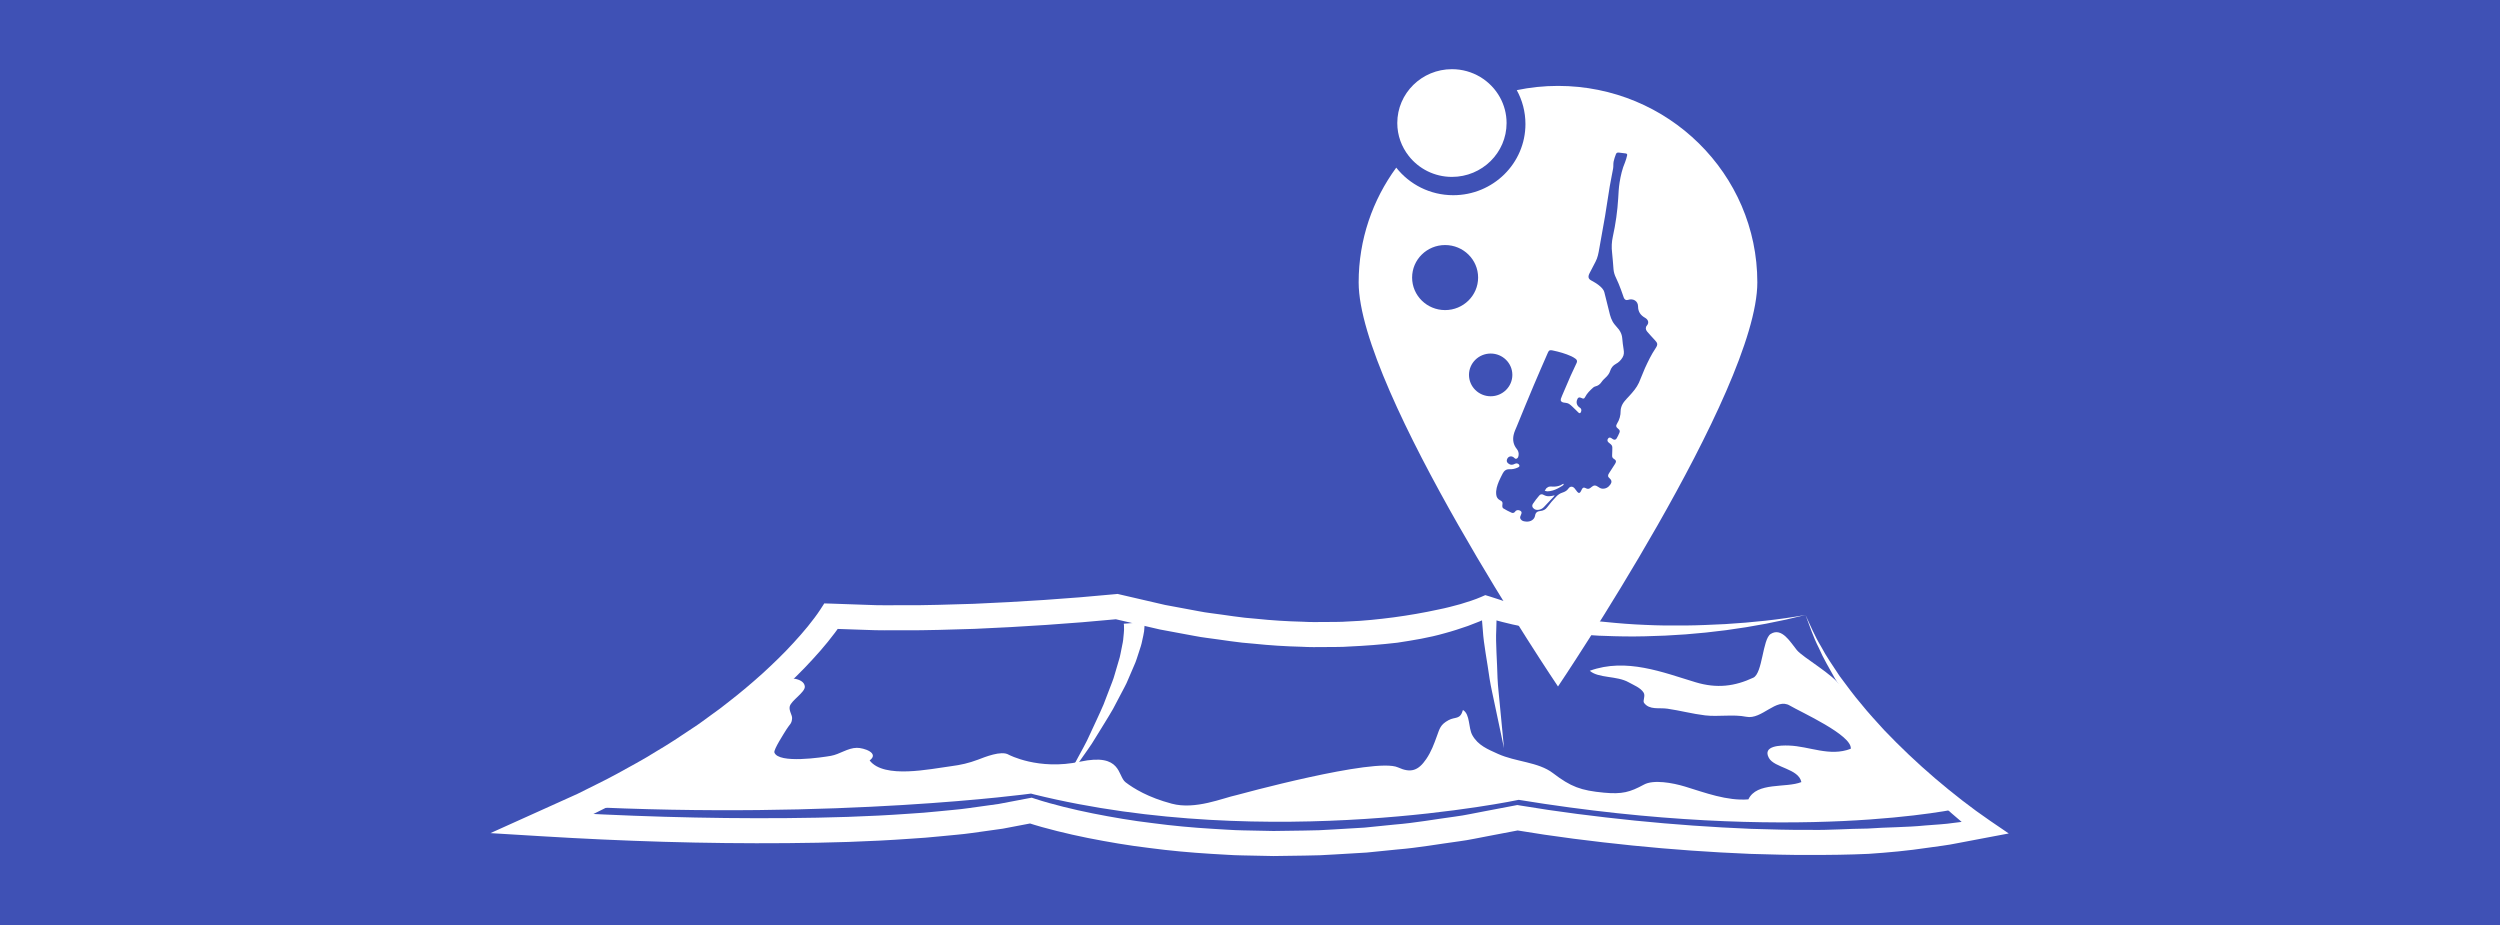 <?xml version="1.0" encoding="UTF-8" standalone="no"?>
<svg
   xmlns:dc="http://purl.org/dc/elements/1.1/"
   xmlns:cc="http://creativecommons.org/ns#"
   xmlns:rdf="http://www.w3.org/1999/02/22-rdf-syntax-ns#"
   xmlns:svg="http://www.w3.org/2000/svg"
   xmlns="http://www.w3.org/2000/svg"
   xmlns:sodipodi="http://sodipodi.sourceforge.net/DTD/sodipodi-0.dtd"
   xmlns:inkscape="http://www.inkscape.org/namespaces/inkscape"
   version="1.1"
   id="svg845"
   xml:space="preserve"
   width="851"
   height="315"
   viewBox="0 0 851 315"
   sodipodi:docname="logo_48x18_vectoriel_noir_facebook_cover.svg"
   inkscape:export-filename="C:\Gibson\Pro\workspace\enjoy_diving\other\facebook\couverture.png"
   inkscape:export-xdpi="96"
   inkscape:export-ydpi="96"
   inkscape:version="1.0 (4035a4fb49, 2020-05-01)"><defs
     id="defs849"><clipPath
       clipPathUnits="userSpaceOnUse"
       id="clipPath861"><path
         d="M 0,61.508 H 102.133 V 0 H 0 Z"
         id="path859" /></clipPath></defs><sodipodi:namedview
     inkscape:document-rotation="0"
     pagecolor="#ffffff"
     bordercolor="#666666"
     borderopacity="1"
     objecttolerance="10"
     gridtolerance="10"
     guidetolerance="10"
     inkscape:pageopacity="0"
     inkscape:pageshadow="2"
     inkscape:window-width="1620"
     inkscape:window-height="1018"
     id="namedview847"
     showgrid="false"
     inkscape:zoom="0.81156082"
     inkscape:cx="354.60251"
     inkscape:cy="265.25013"
     inkscape:window-x="-6"
     inkscape:window-y="-6"
     inkscape:window-maximized="1"
     inkscape:current-layer="layer1"
     showguides="true" /><g
     inkscape:groupmode="layer"
     id="layer1"
     inkscape:label="logo_48x18_vectoriel_noir 1"><rect
       style="fill:#3f51b5;fill-opacity:1;stroke-width:44.423"
       id="rect1457"
       width="879.262"
       height="372.695"
       x="-9.494"
       y="-14.159" /></g><g
     id="g853"
     inkscape:groupmode="layer"
     inkscape:label="logo_48x18_vectoriel_noir"
     transform="matrix(1.333,0,0,-1.333,0,82.01)"><g
       id="g855"
       style="fill:#ffffff"
       transform="matrix(4.624,0,0,4.557,81.956,-196.68)"><g
         id="g857"
         clip-path="url(#clipPath861)"
         style="fill:#ffffff"><g
           id="g863"
           transform="translate(45.493,21.799)"
           style="fill:#ffffff"><path
             d="m 0,0 c 0.002,0.01 0.006,-0.149 -0.033,-0.51 -0.02,-0.167 -0.065,-0.326 -0.106,-0.531 -0.035,-0.205 -0.109,-0.415 -0.183,-0.646 -0.081,-0.23 -0.143,-0.49 -0.259,-0.737 C -0.687,-2.676 -0.8,-2.94 -0.916,-3.215 -1.022,-3.494 -1.18,-3.756 -1.317,-4.033 -1.459,-4.308 -1.604,-4.586 -1.748,-4.864 -2.056,-5.408 -2.391,-5.936 -2.69,-6.436 -2.979,-6.942 -3.314,-7.374 -3.571,-7.761 -4.1,-8.525 -4.452,-9.035 -4.452,-9.035 c 0,0 0.29,0.547 0.724,1.367 0.21,0.413 0.49,0.876 0.716,1.409 0.237,0.528 0.504,1.081 0.741,1.646 0.108,0.286 0.216,0.572 0.322,0.853 0.101,0.282 0.223,0.553 0.292,0.828 0.079,0.272 0.155,0.534 0.227,0.783 0.083,0.247 0.109,0.485 0.158,0.701 0.043,0.217 0.088,0.415 0.095,0.586 0.013,0.168 0.038,0.331 0.036,0.432 -0.002,0.099 -0.003,0.177 -0.003,0.23 -0.008,0.071 -0.012,0.11 -0.012,0.11 z"
             style="fill:#ffffff;fill-opacity:1;fill-rule:nonzero;stroke:none"
             id="path865" /></g><g
           id="g867"
           transform="translate(64.968,22.539)"
           style="fill:#ffffff"><path
             d="m 0,0 c 0,0 -0.012,-0.123 -0.032,-0.337 -0.016,-0.212 -0.016,-0.504 -0.029,-0.862 -0.038,-0.711 0.048,-1.702 0.071,-2.679 0.02,-0.491 0.085,-0.978 0.122,-1.438 0.044,-0.46 0.084,-0.889 0.119,-1.256 0.069,-0.738 0.115,-1.229 0.115,-1.229 0,0 -0.1,0.483 -0.251,1.207 -0.075,0.363 -0.164,0.785 -0.258,1.24 -0.088,0.454 -0.208,0.936 -0.283,1.425 -0.134,0.986 -0.329,1.95 -0.375,2.718 -0.029,0.38 -0.061,0.703 -0.069,0.923 -0.004,0.216 -0.005,0.339 -0.005,0.339 z"
             style="fill:#ffffff;fill-opacity:1;fill-rule:nonzero;stroke:none"
             id="path869" /></g><g
           id="g871"
           transform="translate(68.478,29.475)"
           style="fill:#ffffff"><path
             d="m 0,0 c -0.144,-0.062 -0.29,-0.09 -0.446,-0.083 -0.111,0.006 -0.226,0.021 -0.314,-0.06 -0.017,-0.014 -0.035,-0.019 -0.043,-0.031 -0.032,-0.046 -0.06,-0.094 -0.09,-0.14 0.051,-0.012 0.103,-0.036 0.155,-0.034 0.2,0.006 0.387,0.069 0.563,0.162 0.101,0.052 0.199,0.112 0.293,0.176 C 0.141,0.005 0.146,0.047 0.161,0.077 0.133,0.068 0.102,0.063 0.075,0.05 0.05,0.037 0.026,0.012 0,0"
             style="fill:#ffffff;fill-opacity:1;fill-rule:nonzero;stroke:none"
             id="path873" /></g><g
           id="g875"
           transform="translate(67.523,28.93)"
           style="fill:#ffffff"><path
             d="m 0,0 c -0.091,0.054 -0.182,0.038 -0.242,-0.039 -0.122,-0.145 -0.24,-0.296 -0.344,-0.456 -0.076,-0.115 -0.038,-0.226 0.077,-0.302 0.139,-0.092 0.385,-0.04 0.521,0.109 0.187,0.202 0.374,0.403 0.562,0.604 0.015,0.017 0.024,0.037 0.037,0.059 C 0.396,-0.08 0.196,-0.119 0,0"
             style="fill:#ffffff;fill-opacity:1;fill-rule:nonzero;stroke:none"
             id="path877" /></g><g
           id="g879"
           transform="translate(73.704,37.141)"
           style="fill:#ffffff"><path
             d="m 0,0 c -0.233,-0.35 -0.41,-0.729 -0.584,-1.11 -0.121,-0.269 -0.213,-0.55 -0.334,-0.818 -0.129,-0.284 -0.331,-0.519 -0.539,-0.749 -0.172,-0.192 -0.368,-0.371 -0.439,-0.632 -0.021,-0.064 -0.033,-0.132 -0.031,-0.198 0.001,-0.257 -0.063,-0.492 -0.197,-0.709 -0.077,-0.125 -0.06,-0.201 0.063,-0.293 0.077,-0.057 0.109,-0.128 0.068,-0.218 -0.048,-0.109 -0.093,-0.221 -0.155,-0.321 -0.057,-0.09 -0.14,-0.093 -0.224,-0.031 -0.023,0.017 -0.045,0.034 -0.068,0.048 -0.072,0.044 -0.133,0.047 -0.183,-0.028 -0.053,-0.075 -0.04,-0.157 0.029,-0.214 0.216,-0.174 0.216,-0.174 0.206,-0.452 -0.005,-0.095 -0.008,-0.191 -0.009,-0.285 -0.002,-0.079 0.022,-0.141 0.099,-0.184 0.126,-0.074 0.143,-0.15 0.066,-0.275 -0.111,-0.179 -0.224,-0.357 -0.338,-0.533 -0.077,-0.119 -0.071,-0.194 0.04,-0.287 0.112,-0.096 0.126,-0.215 0.036,-0.341 -0.111,-0.162 -0.265,-0.25 -0.457,-0.233 -0.084,0.009 -0.17,0.066 -0.243,0.116 -0.116,0.08 -0.202,0.086 -0.311,-0.001 -0.028,-0.022 -0.058,-0.046 -0.088,-0.07 -0.082,-0.071 -0.17,-0.071 -0.263,-0.016 -0.106,0.057 -0.161,0.038 -0.213,-0.066 -0.019,-0.037 -0.036,-0.074 -0.053,-0.11 -0.054,-0.114 -0.133,-0.122 -0.208,-0.021 -0.05,0.061 -0.091,0.127 -0.141,0.187 -0.104,0.121 -0.243,0.125 -0.336,-0.008 C -4.89,-7.976 -5.014,-8.044 -5.14,-8.084 -5.275,-8.126 -5.384,-8.204 -5.476,-8.301 -5.655,-8.489 -5.827,-8.689 -5.98,-8.902 -6.079,-9.042 -6.207,-9.1 -6.362,-9.115 -6.52,-9.134 -6.625,-9.19 -6.653,-9.379 c -0.034,-0.214 -0.251,-0.354 -0.496,-0.329 -0.109,0.011 -0.216,0.022 -0.289,0.121 -0.041,0.055 -0.049,0.112 -0.027,0.174 0.011,0.03 0.024,0.057 0.035,0.087 0.051,0.113 0.044,0.169 -0.032,0.221 -0.095,0.061 -0.225,0.054 -0.283,-0.035 -0.06,-0.089 -0.136,-0.104 -0.216,-0.066 -0.156,0.072 -0.311,0.151 -0.455,0.244 -0.036,0.023 -0.052,0.11 -0.044,0.164 0.027,0.169 0.009,0.216 -0.143,0.295 -0.116,0.062 -0.174,0.161 -0.192,0.29 -0.036,0.271 0.047,0.521 0.146,0.765 0.063,0.149 0.139,0.295 0.211,0.439 0.079,0.154 0.196,0.242 0.377,0.234 0.157,-0.007 0.307,0.027 0.45,0.093 0.05,0.025 0.115,0.05 0.091,0.13 -0.02,0.067 -0.114,0.12 -0.188,0.101 -0.051,-0.011 -0.097,-0.04 -0.146,-0.058 -0.115,-0.041 -0.21,-0.003 -0.296,0.073 -0.063,0.056 -0.078,0.122 -0.056,0.201 0.05,0.174 0.226,0.235 0.372,0.126 0.048,-0.036 0.085,-0.109 0.165,-0.073 0.079,0.038 0.095,0.119 0.107,0.195 0.018,0.13 -0.022,0.248 -0.1,0.347 -0.189,0.234 -0.234,0.502 -0.177,0.78 0.036,0.176 0.117,0.342 0.186,0.511 0.304,0.756 0.61,1.513 0.923,2.266 0.256,0.617 0.523,1.229 0.786,1.844 0.054,0.131 0.114,0.154 0.257,0.122 0.356,-0.076 0.705,-0.174 1.037,-0.327 0.08,-0.037 0.157,-0.086 0.228,-0.137 0.079,-0.056 0.11,-0.134 0.068,-0.228 -0.114,-0.243 -0.227,-0.484 -0.335,-0.73 -0.157,-0.364 -0.31,-0.731 -0.465,-1.097 -0.025,-0.063 -0.053,-0.124 -0.073,-0.188 -0.033,-0.116 0.023,-0.19 0.141,-0.212 0.105,-0.018 0.227,-0.022 0.311,-0.079 0.132,-0.089 0.242,-0.216 0.361,-0.328 0.054,-0.053 0.109,-0.108 0.164,-0.163 0.056,-0.052 0.103,-0.024 0.126,0.028 0.043,0.089 0.047,0.185 -0.055,0.252 -0.158,0.106 -0.211,0.261 -0.159,0.426 0.044,0.15 0.122,0.184 0.261,0.112 0.099,-0.053 0.139,-0.039 0.189,0.06 0.105,0.208 0.269,0.37 0.438,0.524 0.033,0.031 0.076,0.059 0.12,0.068 0.156,0.035 0.263,0.121 0.351,0.252 0.067,0.102 0.162,0.186 0.249,0.272 0.101,0.099 0.181,0.21 0.224,0.346 0.056,0.174 0.157,0.308 0.318,0.394 0.157,0.084 0.276,0.208 0.366,0.361 0.086,0.142 0.086,0.292 0.059,0.453 C -1.8,0.151 -1.819,0.363 -1.84,0.575 -1.854,0.731 -1.9,0.877 -2.018,1.047 -2.078,1.119 -2.173,1.227 -2.26,1.338 -2.433,1.553 -2.504,1.808 -2.563,2.07 -2.646,2.426 -2.737,2.782 -2.826,3.138 -2.873,3.317 -3.008,3.435 -3.141,3.543 -3.269,3.647 -3.417,3.728 -3.56,3.809 -3.712,3.896 -3.744,4.01 -3.643,4.211 c 0.105,0.215 0.217,0.428 0.328,0.64 0.123,0.232 0.165,0.487 0.209,0.74 0.107,0.607 0.218,1.214 0.319,1.822 0.093,0.557 0.167,1.116 0.26,1.673 0.052,0.331 0.13,0.659 0.184,0.988 0.023,0.13 0.003,0.265 0.029,0.394 0.025,0.138 0.079,0.276 0.126,0.41 0.026,0.08 0.089,0.102 0.17,0.09 0.122,-0.017 0.243,-0.033 0.366,-0.046 0.067,-0.007 0.098,-0.047 0.084,-0.106 C -1.602,10.686 -1.63,10.553 -1.682,10.43 -1.838,10.062 -1.926,9.675 -1.986,9.284 -2.033,8.997 -2.043,8.703 -2.061,8.412 -2.103,7.688 -2.203,6.973 -2.357,6.264 -2.423,5.962 -2.437,5.662 -2.399,5.354 c 0.037,-0.307 0.05,-0.614 0.078,-0.922 0.015,-0.169 0.062,-0.328 0.14,-0.485 0.105,-0.213 0.188,-0.438 0.272,-0.66 0.058,-0.147 0.1,-0.3 0.156,-0.448 0.041,-0.115 0.132,-0.158 0.231,-0.124 0.287,0.1 0.556,-0.065 0.557,-0.367 0.001,-0.301 0.14,-0.496 0.385,-0.636 0.174,-0.1 0.24,-0.275 0.1,-0.438 C -0.562,1.179 -0.553,1.048 -0.469,0.946 -0.336,0.787 -0.196,0.634 -0.056,0.48 0.106,0.305 0.154,0.228 0,0 m -9.104,-2.686 c -0.661,0 -1.198,0.537 -1.198,1.198 0,0.661 0.537,1.196 1.198,1.196 0.66,0 1.197,-0.535 1.197,-1.196 0,-0.661 -0.537,-1.198 -1.197,-1.198 m -2.517,4.829 c -1.005,0 -1.822,0.816 -1.822,1.823 0,1.007 0.817,1.822 1.822,1.822 1.006,0 1.823,-0.815 1.823,-1.822 0,-1.007 -0.817,-1.823 -1.823,-1.823 m 6.235,12.563 c -0.781,0 -1.542,-0.082 -2.277,-0.238 0.306,-0.565 0.479,-1.213 0.479,-1.9 0,-2.202 -1.785,-3.987 -3.988,-3.987 -1.281,0 -2.418,0.607 -3.147,1.545 -1.305,-1.809 -2.076,-4.028 -2.076,-6.429 0,-6.08 11.009,-22.646 11.009,-22.646 0,0 11.008,16.566 11.008,22.646 0,6.08 -4.929,11.009 -11.008,11.009"
             style="fill:#ffffff;fill-opacity:1;fill-rule:nonzero;stroke:none"
             id="path881" /></g><g
           id="g883"
           transform="translate(62.46,46.748)"
           style="fill:#ffffff"><path
             d="m 0,0 c 1.665,0 3.018,1.352 3.018,3.018 0,0.521 -0.133,1.01 -0.365,1.438 C 2.142,5.396 1.146,6.036 0,6.036 -1.667,6.036 -3.018,4.685 -3.018,3.018 -3.018,2.321 -2.78,1.682 -2.382,1.17 -1.831,0.459 -0.97,0 0,0"
             style="fill:#ffffff;fill-opacity:1;fill-rule:nonzero;stroke:none"
             id="path885" /></g><g
           id="g887"
           transform="translate(39.215,12.19)"
           style="fill:#ffffff"><path
             d="m 0,0 c 0,0 -10.571,-1.471 -25.111,-0.718 0,0 9.009,4.748 11.266,7.021 0.27,0.269 1.326,0.199 1.353,-0.307 0.017,-0.323 -0.753,-0.778 -0.833,-1.111 -0.056,-0.237 0.138,-0.479 0.13,-0.659 -0.016,-0.323 -0.138,-0.339 -0.312,-0.63 -0.116,-0.193 -0.722,-1.138 -0.666,-1.294 0.232,-0.641 2.636,-0.274 3.121,-0.187 0.486,0.086 0.928,0.443 1.431,0.449 0.373,0.005 1.269,-0.289 0.708,-0.707 0.795,-1.048 3.354,-0.473 4.488,-0.324 0.565,0.075 0.98,0.172 1.497,0.368 0.363,0.14 1.285,0.528 1.692,0.279 0,0 1.643,-0.894 3.95,-0.391 C 5.021,2.29 4.77,0.986 5.22,0.635 c 0.452,-0.35 1.254,-0.852 2.557,-1.202 1.304,-0.352 2.814,0.32 3.588,0.486 0,0 7.653,2.132 8.901,1.549 0.708,-0.329 1.122,-0.184 1.559,0.467 0.282,0.42 0.428,0.838 0.585,1.274 0.16,0.44 0.193,0.654 0.647,0.905 0.376,0.208 0.64,0.009 0.796,0.571 0.405,-0.239 0.291,-0.995 0.519,-1.412 0.318,-0.577 0.859,-0.791 1.413,-1.047 0.988,-0.456 2.224,-0.446 3.041,-1.08 0.987,-0.764 1.532,-0.971 2.811,-1.094 1.011,-0.096 1.438,0.026 2.212,0.452 0.524,0.29 1.571,0.105 2.27,-0.111 1.095,-0.34 2.322,-0.813 3.497,-0.717 0.465,0.992 2.07,0.621 2.927,0.969 -0.151,0.761 -1.492,0.792 -1.794,1.353 -0.372,0.69 0.646,0.711 1.104,0.694 1.133,-0.036 2.254,-0.639 3.418,-0.18 0.088,0.763 -2.768,2.059 -3.369,2.422 C 41.15,5.389 40.365,4.127 39.498,4.305 38.78,4.453 37.956,4.295 37.223,4.383 36.524,4.468 35.828,4.658 35.145,4.757 34.686,4.825 34.163,4.672 33.858,5.078 33.765,5.202 33.946,5.464 33.832,5.655 33.668,5.933 33.271,6.083 33,6.239 32.354,6.61 31.331,6.455 30.857,6.882 c 2.008,0.741 4.041,-0.09 5.847,-0.644 1.18,-0.361 2.167,-0.226 3.185,0.257 0.517,0.246 0.507,2.161 0.958,2.449 C 41.468,9.342 41.95,8.462 42.292,8.043 42.64,7.616 44.296,6.685 44.727,6 c 0,0 3.096,-4.453 6.581,-6.822 0,0 -9.076,-2.067 -24.376,0.472 0,0 -13.729,-2.959 -26.765,0.304 z"
             style="fill:#ffffff;fill-opacity:1;fill-rule:nonzero;stroke:none"
             id="path889" /></g><g
           id="g891"
           transform="translate(81.986,22.199)"
           style="fill:#ffffff"><path
             d="m 0,0 c 0.276,-0.596 0.519,-1.203 0.858,-1.764 0.299,-0.58 0.676,-1.115 1.028,-1.662 0.388,-0.523 0.761,-1.055 1.183,-1.552 0.402,-0.511 0.843,-0.989 1.275,-1.473 0.89,-0.947 1.828,-1.848 2.807,-2.699 0.979,-0.846 2.005,-1.664 3.049,-2.386 l 1.025,-0.708 -1.234,-0.236 -1.614,-0.311 C 7.839,-12.906 7.296,-12.963 6.754,-13.044 5.67,-13.21 4.581,-13.311 3.49,-13.386 c -1.091,-0.05 -2.183,-0.066 -3.273,-0.06 -1.09,-0.011 -2.179,0.029 -3.267,0.058 -2.175,0.091 -4.346,0.247 -6.508,0.469 -2.166,0.225 -4.311,0.497 -6.475,0.865 l 0.273,0.005 -1.684,-0.326 c -0.563,-0.102 -1.119,-0.236 -1.687,-0.309 -1.134,-0.154 -2.26,-0.363 -3.4,-0.456 l -1.707,-0.174 -1.714,-0.103 c -0.571,-0.041 -1.143,-0.064 -1.715,-0.067 l -1.717,-0.025 -1.718,0.036 c -0.572,0.006 -1.143,0.06 -1.715,0.087 -1.143,0.071 -2.286,0.175 -3.422,0.329 -1.139,0.137 -2.272,0.335 -3.399,0.561 -0.564,0.116 -1.126,0.242 -1.686,0.385 -0.565,0.143 -1.108,0.293 -1.693,0.488 l 0.391,-0.023 -1.702,-0.329 -1.704,-0.242 c -0.568,-0.084 -1.136,-0.12 -1.703,-0.182 -0.569,-0.063 -1.137,-0.104 -1.704,-0.14 -2.272,-0.166 -4.541,-0.229 -6.809,-0.247 -4.537,-0.039 -9.056,0.108 -13.588,0.389 l -2.79,0.172 2.561,1.172 2.245,1.028 c 0.73,0.378 1.474,0.729 2.192,1.129 0.714,0.405 1.441,0.789 2.131,1.233 0.706,0.42 1.388,0.875 2.063,1.339 0.344,0.222 0.665,0.476 0.996,0.717 0.331,0.241 0.661,0.482 0.975,0.744 0.644,0.504 1.262,1.037 1.864,1.585 0.595,0.554 1.179,1.122 1.717,1.724 0.276,0.297 0.532,0.607 0.786,0.916 0.242,0.307 0.501,0.646 0.684,0.935 l 0.223,0.351 0.418,-0.013 1.951,-0.069 c 0.649,-0.033 1.303,-0.019 1.956,-0.019 1.304,-0.013 2.613,0.04 3.921,0.078 2.613,0.113 5.237,0.287 7.834,0.542 l 0.12,0.012 0.131,-0.032 2.488,-0.585 1.256,-0.237 c 0.419,-0.072 0.835,-0.171 1.257,-0.221 0.842,-0.106 1.681,-0.261 2.529,-0.317 0.845,-0.091 1.69,-0.143 2.538,-0.165 0.423,-0.026 0.847,-0.02 1.269,-0.016 0.422,0.007 0.847,-0.004 1.267,0.03 0.845,0.031 1.684,0.122 2.517,0.232 0.832,0.114 1.658,0.258 2.472,0.439 0.411,0.082 0.811,0.19 1.209,0.301 0.386,0.118 0.806,0.253 1.13,0.397 l 0.242,0.107 0.228,-0.07 c 0.69,-0.214 1.367,-0.485 2.079,-0.645 0.702,-0.197 1.418,-0.343 2.138,-0.476 0.358,-0.08 0.723,-0.117 1.086,-0.173 0.363,-0.048 0.725,-0.112 1.092,-0.139 0.732,-0.077 1.466,-0.136 2.204,-0.165 0.736,-0.035 1.475,-0.044 2.214,-0.034 0.74,0.007 1.479,0.042 2.22,0.079 C -2.944,-0.42 -1.464,-0.265 0,0 m 0,0 c -2.885,-0.739 -5.866,-1.136 -8.865,-1.195 -0.75,-0.02 -1.501,-0.007 -2.254,0.024 -0.376,0.003 -0.751,0.046 -1.127,0.071 -0.376,0.033 -0.754,0.048 -1.127,0.106 -0.751,0.09 -1.501,0.194 -2.244,0.353 -0.752,0.12 -1.48,0.356 -2.221,0.537 l 0.469,0.037 c -0.453,-0.237 -0.851,-0.385 -1.28,-0.55 -0.425,-0.149 -0.851,-0.292 -1.282,-0.408 -0.859,-0.251 -1.738,-0.393 -2.615,-0.529 -0.881,-0.104 -1.763,-0.174 -2.643,-0.213 -0.442,-0.035 -0.882,-0.023 -1.323,-0.03 -0.441,-0.005 -0.882,-0.011 -1.32,0.016 -0.881,0.022 -1.758,0.078 -2.631,0.171 -0.878,0.058 -1.741,0.216 -2.611,0.327 -0.436,0.053 -0.863,0.153 -1.294,0.227 l -1.291,0.244 -2.554,0.602 0.25,-0.019 c -2.644,-0.259 -5.277,-0.433 -7.924,-0.549 -1.324,-0.038 -2.647,-0.091 -3.976,-0.079 -0.663,0.001 -1.326,-0.013 -1.992,0.02 l -1.997,0.069 0.641,0.338 c -0.263,-0.415 -0.516,-0.735 -0.789,-1.084 -0.273,-0.335 -0.548,-0.667 -0.84,-0.98 -0.573,-0.641 -1.184,-1.235 -1.807,-1.818 -0.631,-0.572 -1.275,-1.127 -1.943,-1.651 -0.327,-0.271 -0.67,-0.521 -1.012,-0.772 -0.343,-0.249 -0.677,-0.512 -1.032,-0.743 -0.698,-0.48 -1.402,-0.95 -2.129,-1.382 -0.712,-0.458 -1.46,-0.853 -2.195,-1.27 -0.738,-0.41 -1.501,-0.771 -2.251,-1.159 l -2.3,-1.053 -0.229,1.345 c 4.478,-0.277 8.988,-0.425 13.478,-0.386 2.246,0.019 4.491,0.081 6.722,0.244 0.559,0.035 1.116,0.076 1.67,0.137 0.554,0.062 1.113,0.096 1.661,0.179 l 1.648,0.233 1.622,0.313 0.204,0.039 0.187,-0.063 c 0.488,-0.163 1.036,-0.316 1.568,-0.45 0.536,-0.137 1.079,-0.259 1.623,-0.37 1.09,-0.219 2.189,-0.411 3.296,-0.543 1.105,-0.15 2.218,-0.253 3.332,-0.32 0.558,-0.028 1.115,-0.079 1.673,-0.086 l 1.676,-0.035 1.677,0.024 c 0.558,0.003 1.117,0.025 1.675,0.065 l 1.674,0.101 1.669,0.171 c 1.116,0.09 2.217,0.296 3.326,0.446 0.555,0.07 1.1,0.203 1.651,0.302 l 1.647,0.318 0.142,0.028 0.133,-0.023 c 2.096,-0.356 4.238,-0.629 6.369,-0.85 2.136,-0.218 4.277,-0.373 6.419,-0.462 1.071,-0.029 2.142,-0.069 3.213,-0.057 1.071,-0.025 2.137,0.066 3.206,0.073 1.063,0.079 2.135,0.066 3.195,0.174 0.53,0.045 1.067,0.067 1.592,0.147 l 1.586,0.201 -0.209,-0.945 c -1.062,0.838 -2.033,1.722 -2.982,2.651 -0.943,0.929 -1.838,1.905 -2.681,2.923 -0.408,0.52 -0.825,1.033 -1.2,1.578 C 2.326,-4.713 1.993,-4.139 1.64,-3.584 1.324,-3.003 0.986,-2.438 0.728,-1.83 0.43,-1.242 0.23,-0.612 0,0"
             style="fill:#ffffff;fill-opacity:1;fill-rule:nonzero;stroke:none"
             id="path893" /></g></g></g></g></svg>

